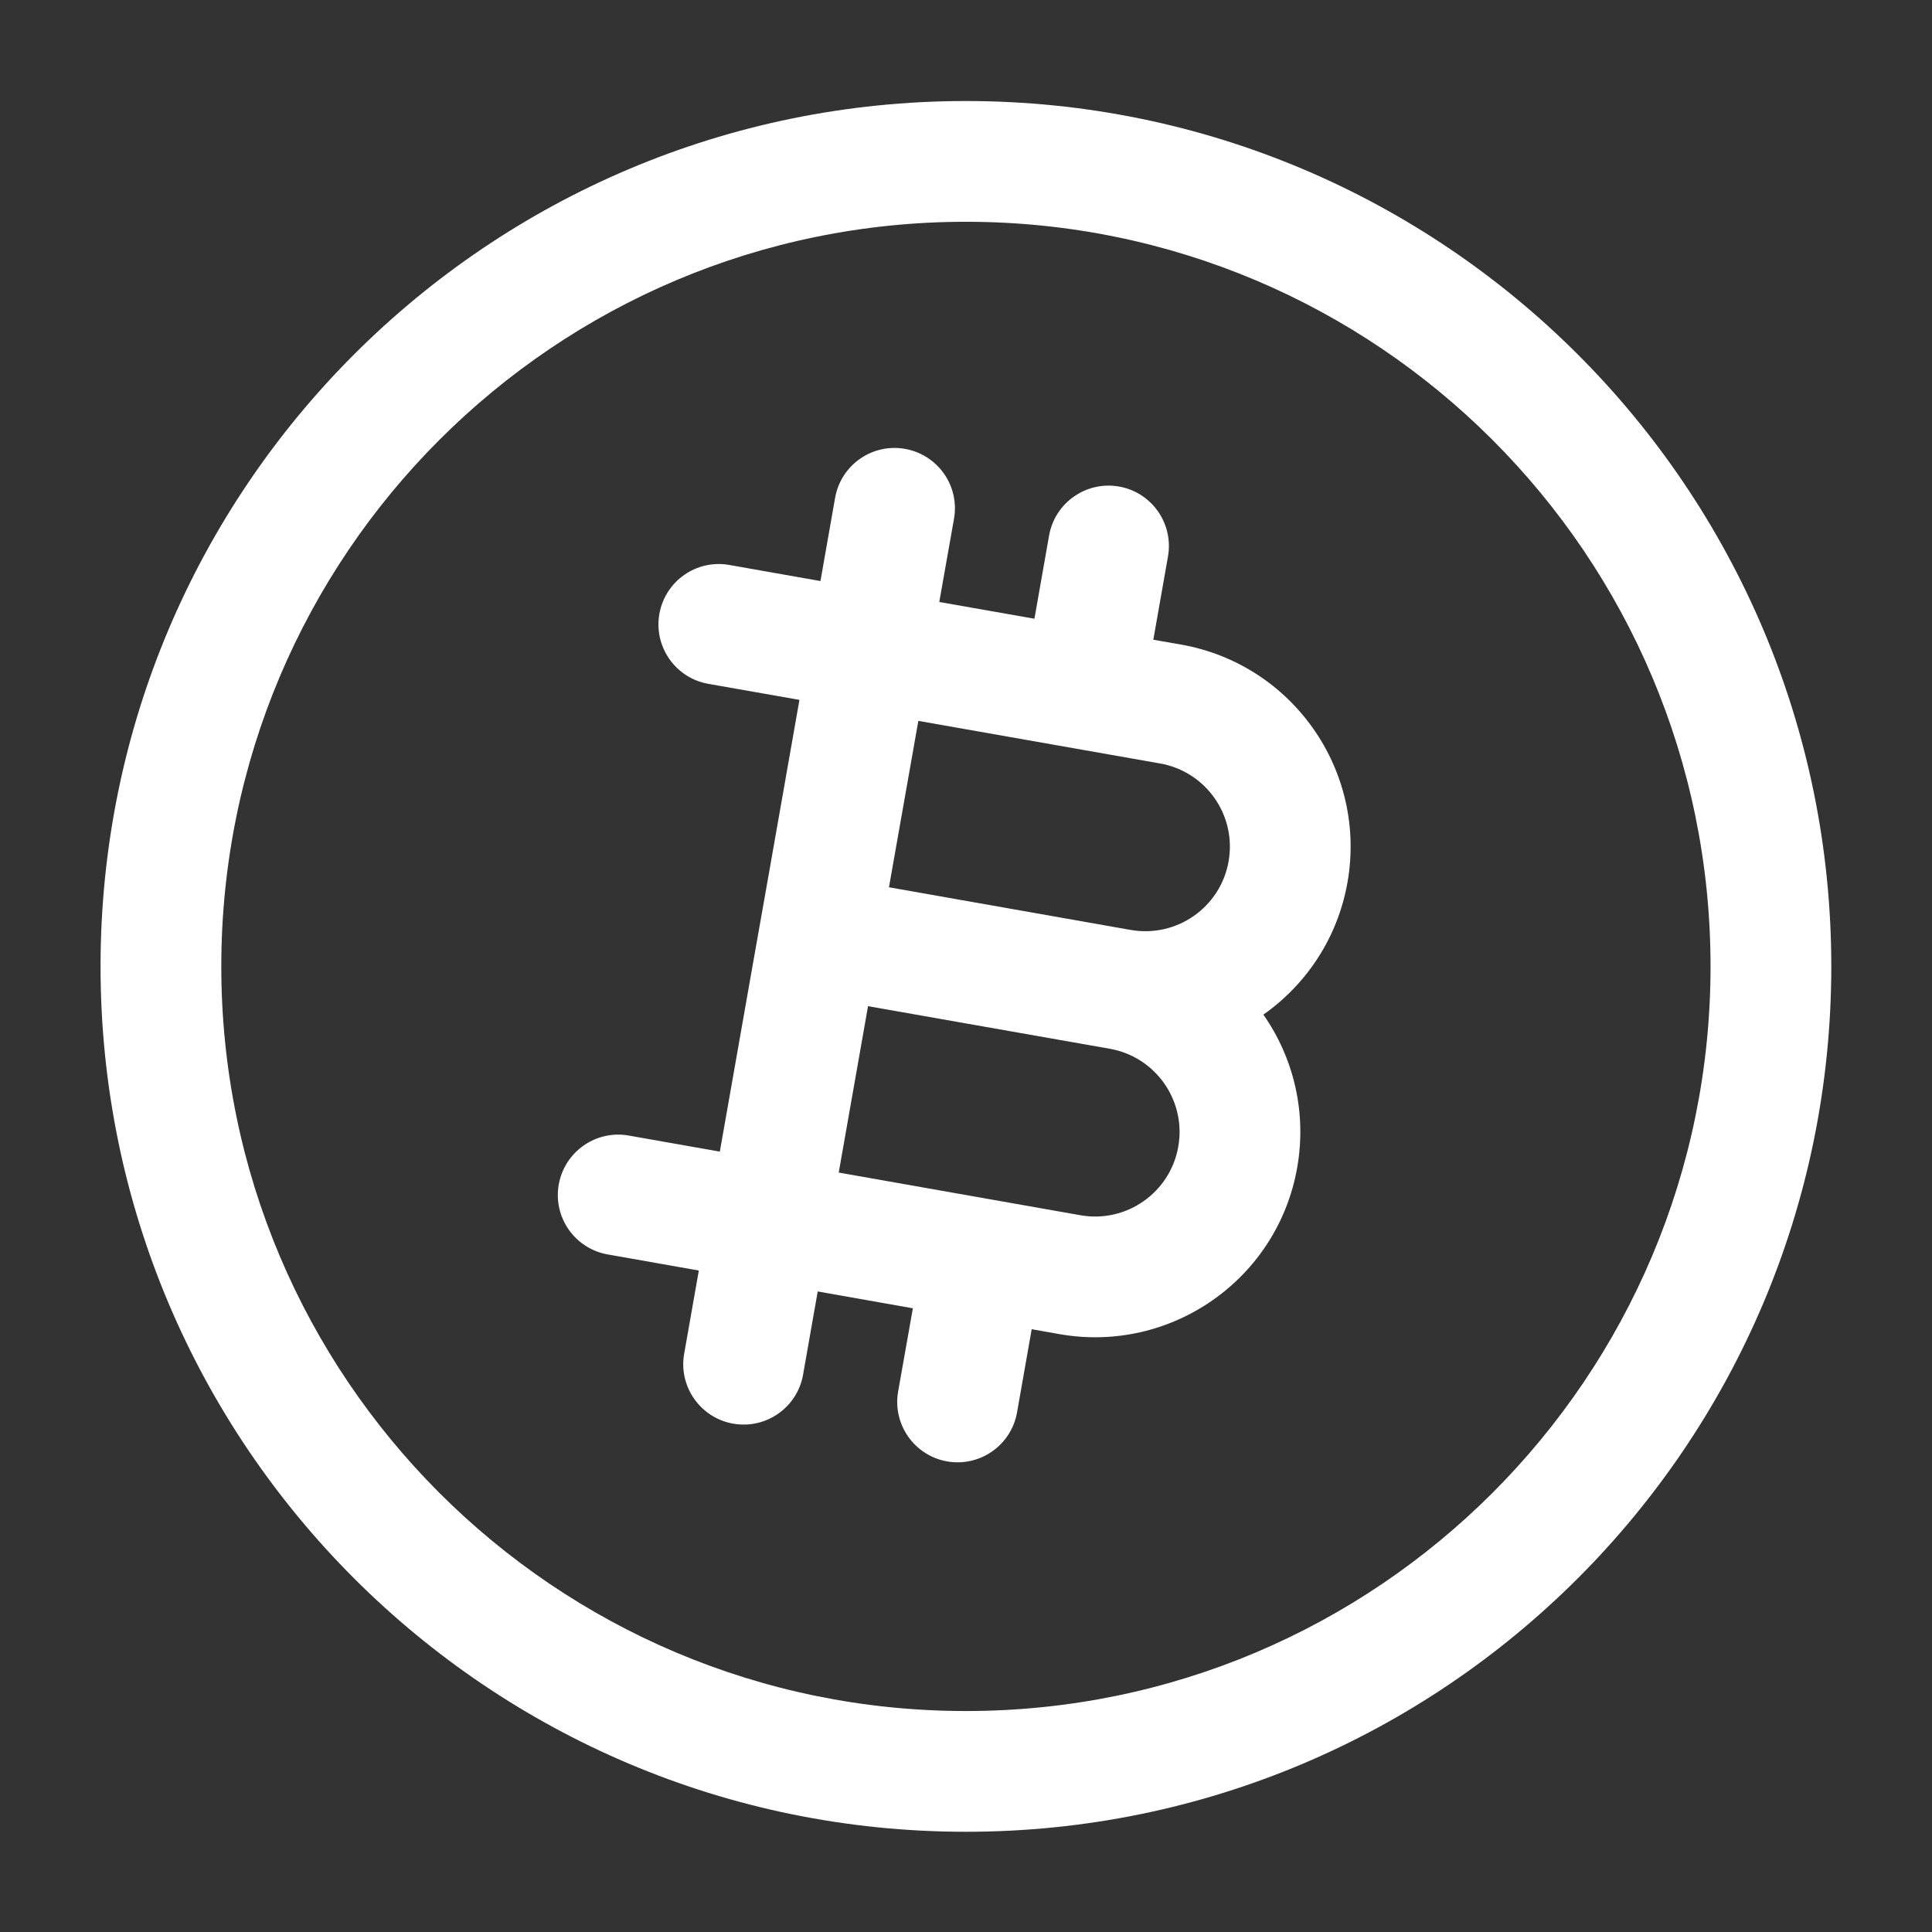 <svg width="24" height="24" viewBox="0 0 24 24" fill="none" xmlns="http://www.w3.org/2000/svg">
<rect x="0" y="0" width="24" height="24" fill="#333333" stroke="none"/>
<path fill-rule="evenodd" clip-rule="evenodd" d="M2.749 12.005C2.749 6.896 6.891 2.755 11.999 2.755C17.108 2.755 21.249 6.896 21.249 12.005C21.249 17.113 17.108 21.255 11.999 21.255C6.891 21.255 2.749 17.113 2.749 12.005ZM11.999 1.255C6.062 1.255 1.249 6.067 1.249 12.005C1.249 17.942 6.062 22.755 11.999 22.755C17.936 22.755 22.749 17.942 22.749 12.005C22.749 6.067 17.936 1.255 11.999 1.255ZM13.901 6.044C14.309 6.116 14.581 6.505 14.509 6.913L14.327 7.947L14.671 8.007C16.058 8.252 16.983 9.574 16.739 10.961C16.617 11.652 16.227 12.229 15.694 12.604C16.067 13.137 16.236 13.813 16.114 14.505C15.87 15.891 14.547 16.817 13.161 16.573L12.816 16.512L12.634 17.546C12.562 17.953 12.173 18.226 11.765 18.154C11.358 18.082 11.085 17.693 11.157 17.285L11.34 16.252L10.158 16.043L9.976 17.077C9.904 17.485 9.515 17.757 9.107 17.685C8.7 17.613 8.427 17.224 8.499 16.817L8.681 15.783L7.549 15.583C7.141 15.511 6.869 15.122 6.941 14.715C7.013 14.307 7.402 14.034 7.81 14.106L8.942 14.306L9.306 12.239L9.567 10.762L9.931 8.694L8.799 8.495C8.391 8.423 8.119 8.034 8.191 7.626C8.263 7.218 8.652 6.946 9.059 7.018L10.192 7.218L10.374 6.184C10.446 5.776 10.835 5.504 11.242 5.576C11.65 5.648 11.923 6.036 11.851 6.444L11.668 7.478L12.85 7.686L13.032 6.653C13.104 6.245 13.493 5.972 13.901 6.044ZM11.408 8.955L11.043 11.022L14.046 11.552C14.617 11.652 15.162 11.271 15.262 10.7C15.363 10.129 14.982 9.585 14.411 9.484L11.408 8.955ZM10.783 12.499L10.419 14.566L13.421 15.096C13.992 15.197 14.537 14.815 14.637 14.244C14.738 13.674 14.357 13.129 13.786 13.028L10.783 12.499Z" fill="white"/>
</svg>
